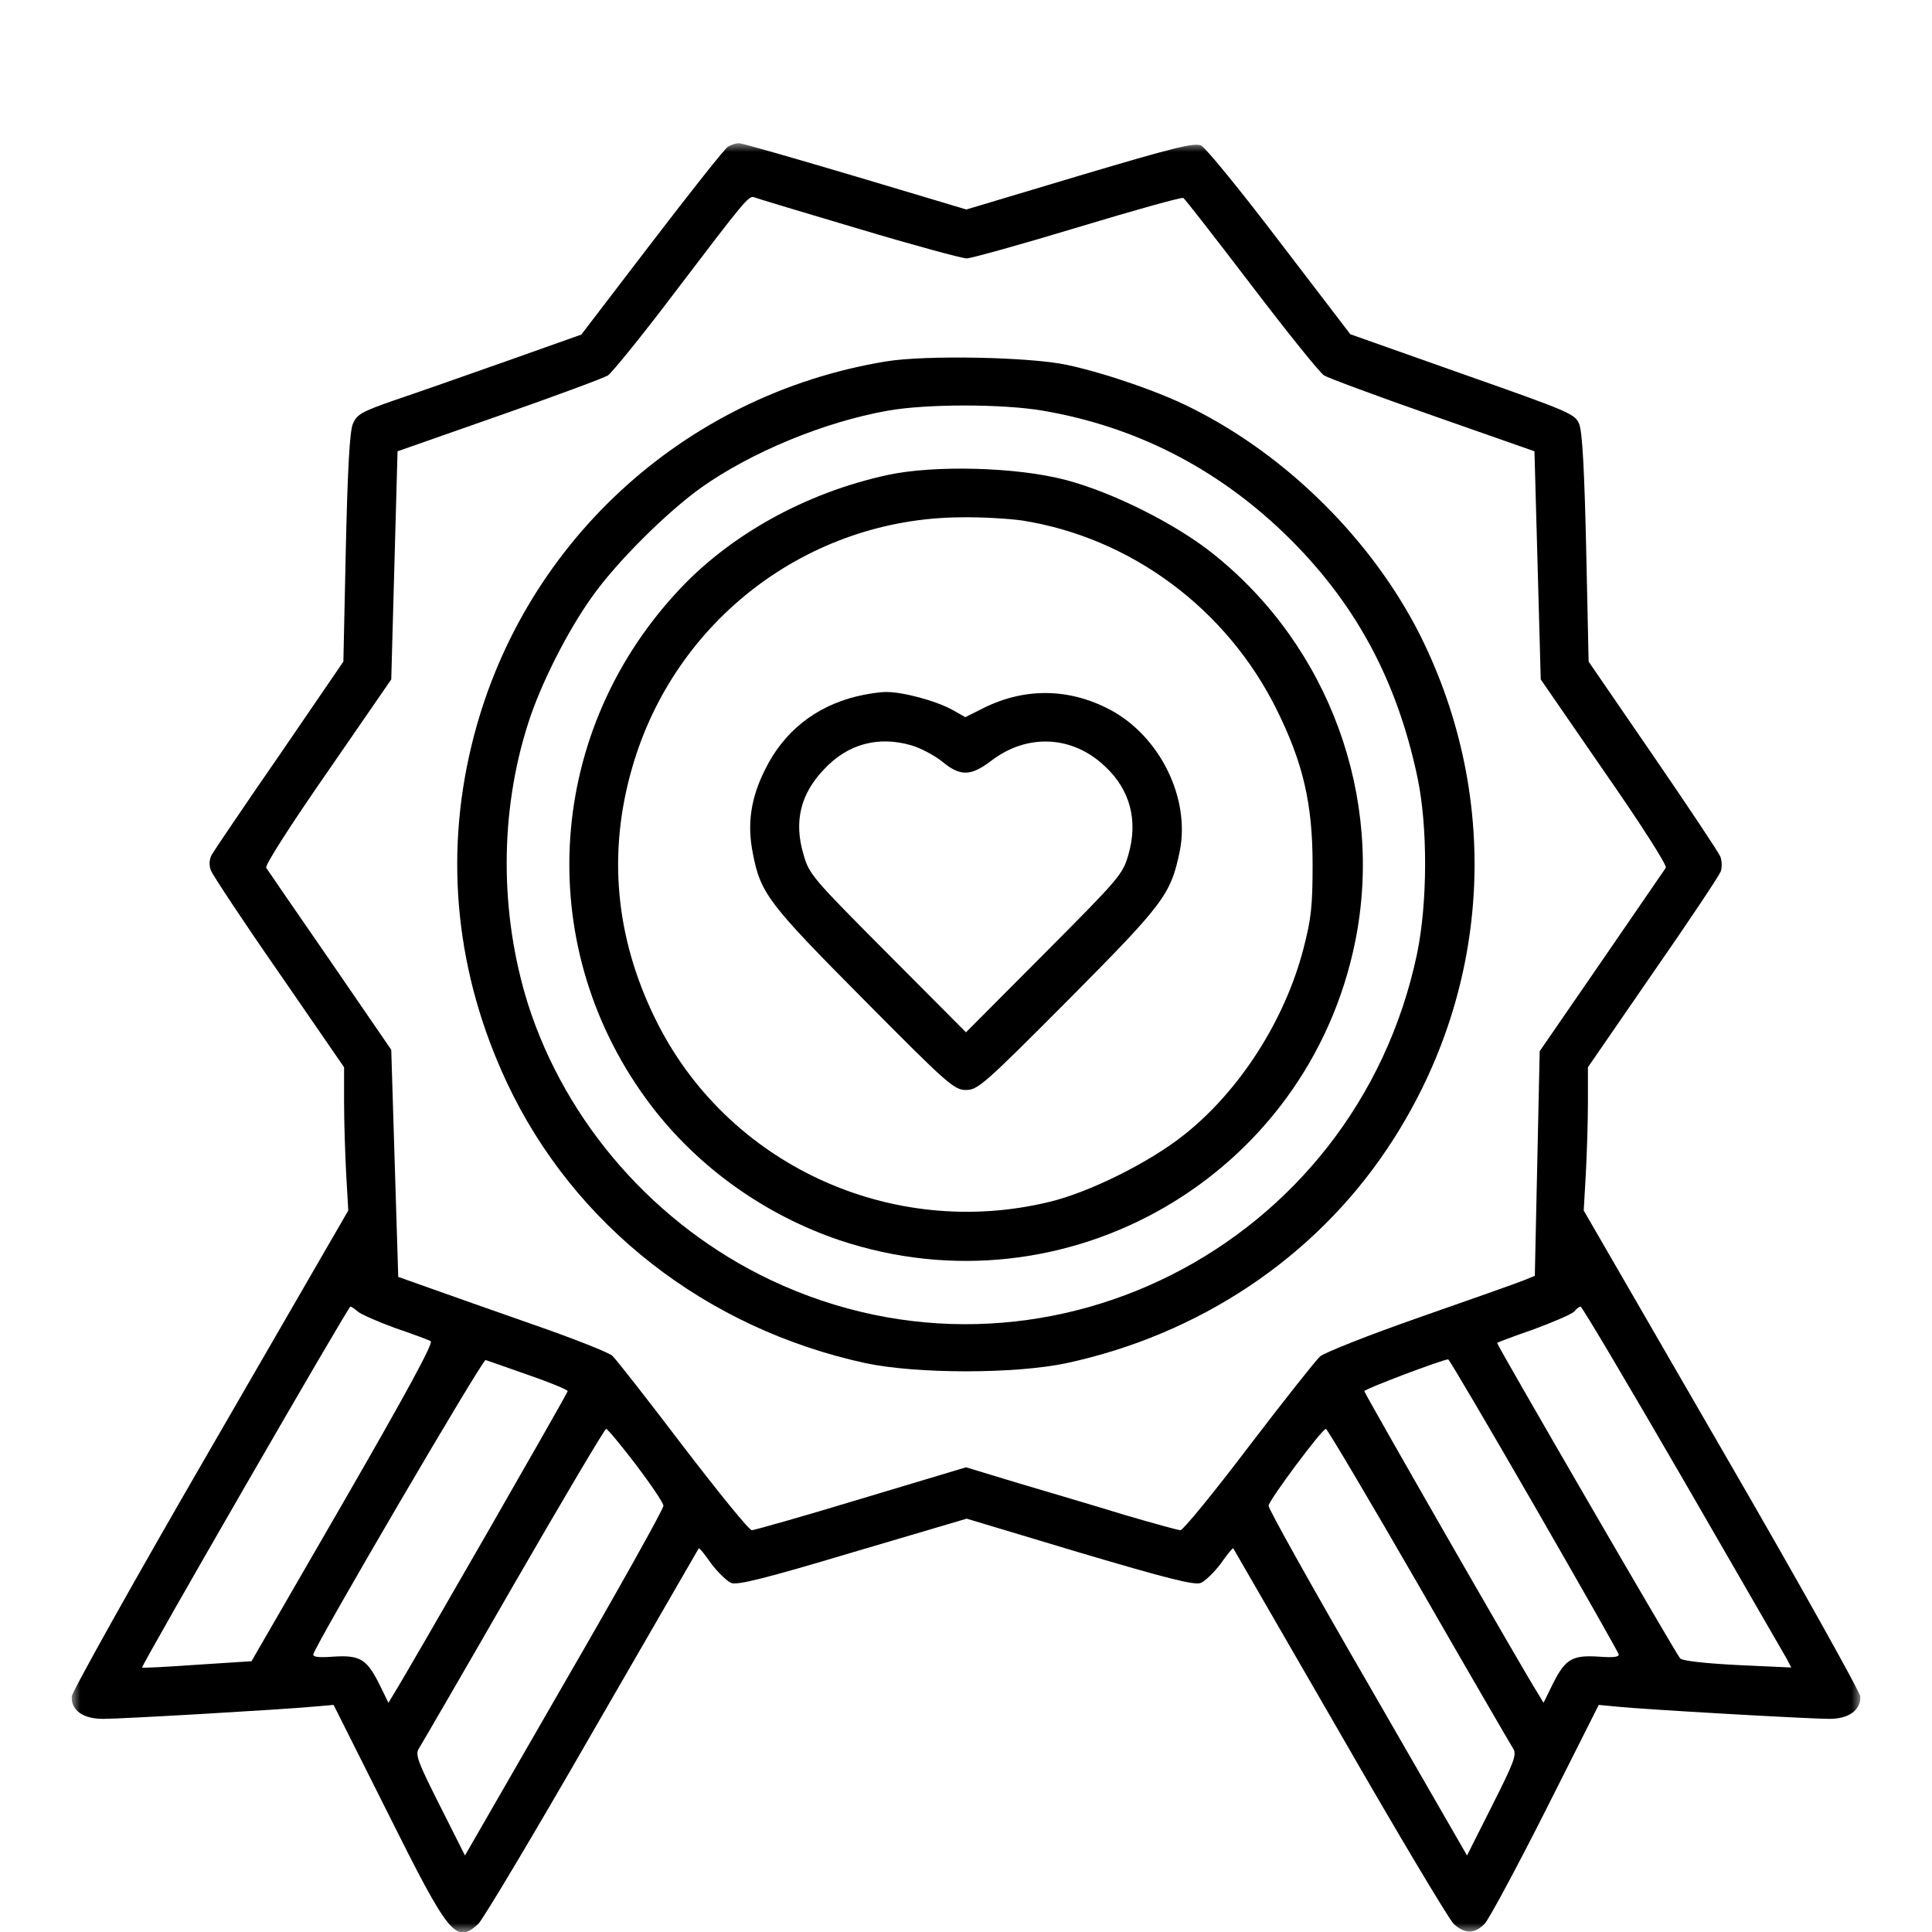 <svg width="108" height="108" viewBox="0 0 108 108" fill="none" xmlns="http://www.w3.org/2000/svg">
<g clip-path="url(#clip0_3_7)" filter="url(#filter0_dd_3_7)">
<mask id="mask0_3_7" style="mask-type:luminance" maskUnits="userSpaceOnUse" x="4" y="0" width="100" height="100">
<path d="M104 0H4V100H104V0Z" fill="white"/>
</mask>
<g mask="url(#mask0_3_7)">
<path d="M40.699 0.195C40.523 0.293 38.609 2.715 36.441 5.547L32.496 10.703L28.258 12.207C25.934 13.027 23.102 14.023 21.988 14.395C20.191 15.02 19.938 15.176 19.723 15.703C19.547 16.113 19.43 18.301 19.332 22.656L19.195 28.984L15.641 34.18C13.668 37.031 11.969 39.551 11.832 39.785C11.695 40.059 11.676 40.371 11.793 40.664C11.891 40.918 13.59 43.496 15.602 46.387L19.234 51.66V53.633C19.234 54.707 19.293 56.523 19.352 57.637L19.469 59.668L11.734 73.047C7.477 80.391 4 86.621 4 86.855C4 87.637 4.664 88.086 5.777 88.086C6.812 88.086 15.582 87.578 17.535 87.402L18.648 87.305L21.676 93.34C25.113 100.235 25.484 100.684 26.734 99.551C26.988 99.316 29.859 94.512 33.102 88.867C36.363 83.223 39.039 78.594 39.059 78.555C39.098 78.516 39.41 78.906 39.762 79.414C40.133 79.902 40.641 80.391 40.875 80.488C41.227 80.625 42.789 80.234 47.691 78.769L54.039 76.894L60.348 78.789C65.231 80.234 66.754 80.625 67.125 80.488C67.359 80.391 67.867 79.902 68.238 79.414C68.59 78.906 68.902 78.516 68.941 78.555C68.961 78.594 71.637 83.223 74.898 88.867C78.141 94.512 81.012 99.316 81.266 99.551C81.891 100.117 82.418 100.117 82.984 99.551C83.219 99.316 84.762 96.445 86.402 93.203L89.371 87.305L90.387 87.402C91.871 87.559 101.148 88.086 102.262 88.086C103.336 88.086 104 87.617 104 86.855C104 86.621 100.523 80.391 96.266 73.047L88.531 59.668L88.648 57.637C88.707 56.523 88.766 54.707 88.766 53.633V51.66L92.398 46.387C94.41 43.496 96.109 40.938 96.188 40.723C96.266 40.508 96.266 40.137 96.168 39.883C96.07 39.648 94.371 37.09 92.398 34.219L88.805 28.984L88.668 22.656C88.57 18.32 88.453 16.113 88.277 15.703C88.043 15.137 87.769 15.02 81.773 12.91L75.484 10.684L71.539 5.527C69.371 2.676 67.398 0.254 67.144 0.137C66.754 -0.039 65.602 0.254 60.348 1.816L54.02 3.711L47.809 1.855C44.391 0.84 41.461 0 41.305 0C41.148 0 40.875 0.098 40.699 0.195ZM47.984 4.785C51.051 5.703 53.785 6.445 54.039 6.445C54.273 6.445 57.086 5.664 60.25 4.707C63.414 3.75 66.07 3.008 66.148 3.066C66.227 3.105 67.945 5.312 69.957 7.949C71.969 10.586 73.785 12.851 74.019 12.988C74.234 13.125 76.969 14.141 80.094 15.234L85.777 17.227L85.953 23.594L86.129 29.98L89.684 35.137C91.695 38.027 93.199 40.371 93.121 40.508C93.043 40.625 91.422 42.988 89.527 45.742L86.07 50.762L85.934 57.031L85.797 63.32L85.172 63.574C84.84 63.711 82.242 64.629 79.391 65.625C76.539 66.621 74.019 67.617 73.785 67.832C73.551 68.047 71.754 70.312 69.801 72.871C67.848 75.449 66.129 77.539 65.992 77.539C65.856 77.539 64.449 77.148 62.848 76.68C61.266 76.191 58.609 75.41 56.969 74.922L54 74.023L48.141 75.781C44.918 76.758 42.164 77.539 42.027 77.539C41.871 77.539 40.152 75.41 38.16 72.812C36.188 70.215 34.41 67.949 34.234 67.793C34.059 67.617 32.086 66.836 29.84 66.055C27.613 65.273 24.996 64.355 24.02 64.004L22.262 63.379L22.066 57.031L21.871 50.684L18.453 45.703C16.559 42.969 14.957 40.625 14.879 40.508C14.801 40.371 16.305 38.027 18.316 35.137L21.871 29.98L22.047 23.594L22.223 17.227L27.906 15.234C31.031 14.141 33.766 13.125 33.98 12.988C34.195 12.851 35.914 10.742 37.77 8.281C41.676 3.145 41.852 2.93 42.164 3.027C42.281 3.086 44.898 3.867 47.984 4.785ZM19.996 65.312C20.172 65.469 21.109 65.879 22.066 66.23C23.043 66.562 23.941 66.894 24.078 66.973C24.234 67.07 22.789 69.746 19.195 75.977L14.059 84.863L11.031 85.059C9.371 85.176 7.965 85.254 7.945 85.215C7.848 85.176 19.469 65.039 19.586 65.039C19.645 65.039 19.84 65.176 19.996 65.312ZM94.059 74.648C97.106 79.922 99.723 84.453 99.879 84.727L100.133 85.215L97.144 85.078C95.269 84.98 94.059 84.844 93.922 84.707C93.727 84.512 83.688 67.207 83.688 67.07C83.688 67.051 84.606 66.699 85.738 66.309C86.852 65.898 87.887 65.449 88.004 65.312C88.121 65.156 88.297 65.039 88.356 65.039C88.434 65.039 90.992 69.355 94.059 74.648ZM29.547 68.867C30.738 69.277 31.734 69.688 31.734 69.766C31.734 69.883 22.77 85.488 22.008 86.699L21.715 87.188L21.168 86.074C20.484 84.727 20.094 84.512 18.609 84.609C17.809 84.668 17.477 84.629 17.516 84.473C17.672 83.867 26.969 67.988 27.145 68.027C27.262 68.066 28.336 68.438 29.547 68.867ZM85.738 76.113C88.316 80.586 90.445 84.336 90.484 84.473C90.523 84.629 90.191 84.668 89.391 84.609C87.906 84.512 87.516 84.727 86.832 86.074L86.285 87.188L85.992 86.699C85.211 85.488 76.266 69.883 76.266 69.766C76.266 69.648 80.562 68.027 80.953 67.988C81.012 67.988 83.16 71.641 85.738 76.113ZM35.543 73.867C36.383 74.98 37.086 76.016 37.086 76.172C37.105 76.328 34.605 80.801 31.539 86.094L25.992 95.723L24.586 92.93C23.355 90.488 23.199 90.078 23.414 89.746C23.551 89.531 25.934 85.43 28.707 80.605C31.48 75.801 33.805 71.875 33.883 71.875C33.961 71.875 34.703 72.773 35.543 73.867ZM79.293 80.605C82.066 85.43 84.449 89.531 84.586 89.746C84.801 90.078 84.644 90.488 83.414 92.93L82.008 95.723L76.461 86.094C73.394 80.801 70.894 76.328 70.914 76.172C70.934 75.859 73.902 71.875 74.117 71.875C74.195 71.875 76.519 75.801 79.293 80.605Z" fill="black"/>
<path d="M49.508 12.207C38.141 14.082 29.059 22.5 26.364 33.652C24.821 40 25.504 46.484 28.337 52.52C32.087 60.508 39.469 66.269 48.395 68.203C51.266 68.809 56.735 68.809 59.606 68.203C67.047 66.602 73.454 62.324 77.536 56.23C83.337 47.578 84.02 36.777 79.372 27.48C76.715 22.227 71.989 17.5 66.637 14.824C64.879 13.926 61.833 12.871 59.665 12.402C57.614 11.953 51.715 11.836 49.508 12.207ZM58.317 14.961C63.434 15.84 67.946 18.125 71.774 21.797C75.68 25.566 78.063 29.902 79.235 35.449C79.821 38.223 79.801 42.48 79.215 45.312C75.758 61.758 58.102 70.664 43.083 63.555C36.657 60.508 31.637 54.805 29.508 48.105C27.926 43.047 27.926 37.402 29.528 32.422C30.212 30.273 31.715 27.285 33.102 25.352C34.469 23.418 37.262 20.645 39.196 19.258C42.008 17.266 46.09 15.586 49.606 14.961C51.774 14.57 56.051 14.57 58.317 14.961Z" fill="black"/>
<path d="M49.606 18.555C45.016 19.551 40.719 21.934 37.789 25.156C30.387 33.223 29.82 45.156 36.403 53.809C39.039 57.266 42.77 59.922 46.93 61.328C59.606 65.567 73.102 57.754 75.758 44.629C77.379 36.582 74.313 28.145 67.828 22.969C65.738 21.289 62.184 19.512 59.567 18.828C56.832 18.106 52.203 17.988 49.606 18.555ZM57.125 21.094C63.219 22.051 68.59 26.035 71.383 31.699C72.848 34.668 73.375 36.934 73.375 40.332C73.375 42.656 73.297 43.359 72.867 45.02C71.832 49.023 69.313 52.949 66.227 55.41C64.274 56.973 60.934 58.633 58.688 59.18C49.801 61.348 40.582 57.07 36.617 48.926C34.391 44.375 33.961 39.648 35.348 34.883C37.731 26.641 45.192 20.977 53.707 20.918C54.899 20.898 56.422 20.996 57.125 21.094Z" fill="black"/>
<path d="M47.847 30.938C45.581 31.504 43.823 32.891 42.788 34.98C41.968 36.602 41.753 38.047 42.085 39.707C42.515 41.953 42.964 42.52 48.296 47.891C52.984 52.617 53.335 52.93 53.999 52.93C54.663 52.93 55.015 52.617 59.722 47.891C65.093 42.48 65.445 42.012 65.952 39.57C66.538 36.602 64.839 33.164 62.066 31.68C59.781 30.469 57.319 30.43 55.015 31.562L53.96 32.09L53.237 31.68C52.319 31.172 50.425 30.664 49.507 30.684C49.136 30.684 48.394 30.801 47.847 30.938ZM50.972 33.672C51.48 33.828 52.261 34.238 52.691 34.59C53.687 35.41 54.273 35.391 55.406 34.531C57.417 32.988 59.956 33.105 61.773 34.844C63.179 36.152 63.628 37.871 63.081 39.766C62.769 40.879 62.573 41.094 58.374 45.312L53.999 49.707L49.624 45.312C45.425 41.094 45.23 40.879 44.917 39.766C44.37 37.93 44.741 36.387 46.069 35C47.398 33.574 49.116 33.125 50.972 33.672Z" fill="black"/>
</g>
</g>
<defs>
<filter id="filter0_dd_3_7" x="0" y="0" width="108" height="108" filterUnits="userSpaceOnUse" color-interpolation-filters="sRGB">
<feFlood flood-opacity="0" result="BackgroundImageFix"/>
<feColorMatrix in="SourceAlpha" type="matrix" values="0 0 0 0 0 0 0 0 0 0 0 0 0 0 0 0 0 0 127 0" result="hardAlpha"/>
<feOffset dy="4"/>
<feGaussianBlur stdDeviation="2"/>
<feComposite in2="hardAlpha" operator="out"/>
<feColorMatrix type="matrix" values="0 0 0 0 0 0 0 0 0 0 0 0 0 0 0 0 0 0 0.25 0"/>
<feBlend mode="normal" in2="BackgroundImageFix" result="effect1_dropShadow_3_7"/>
<feColorMatrix in="SourceAlpha" type="matrix" values="0 0 0 0 0 0 0 0 0 0 0 0 0 0 0 0 0 0 127 0" result="hardAlpha"/>
<feOffset dy="4"/>
<feGaussianBlur stdDeviation="2"/>
<feComposite in2="hardAlpha" operator="out"/>
<feColorMatrix type="matrix" values="0 0 0 0 0 0 0 0 0 0 0 0 0 0 0 0 0 0 0.25 0"/>
<feBlend mode="normal" in2="effect1_dropShadow_3_7" result="effect2_dropShadow_3_7"/>
<feBlend mode="normal" in="SourceGraphic" in2="effect2_dropShadow_3_7" result="shape"/>
</filter>
<clipPath id="clip0_3_7">
<rect width="100" height="100" fill="white" transform="translate(4)"/>
</clipPath>
</defs>
</svg>
